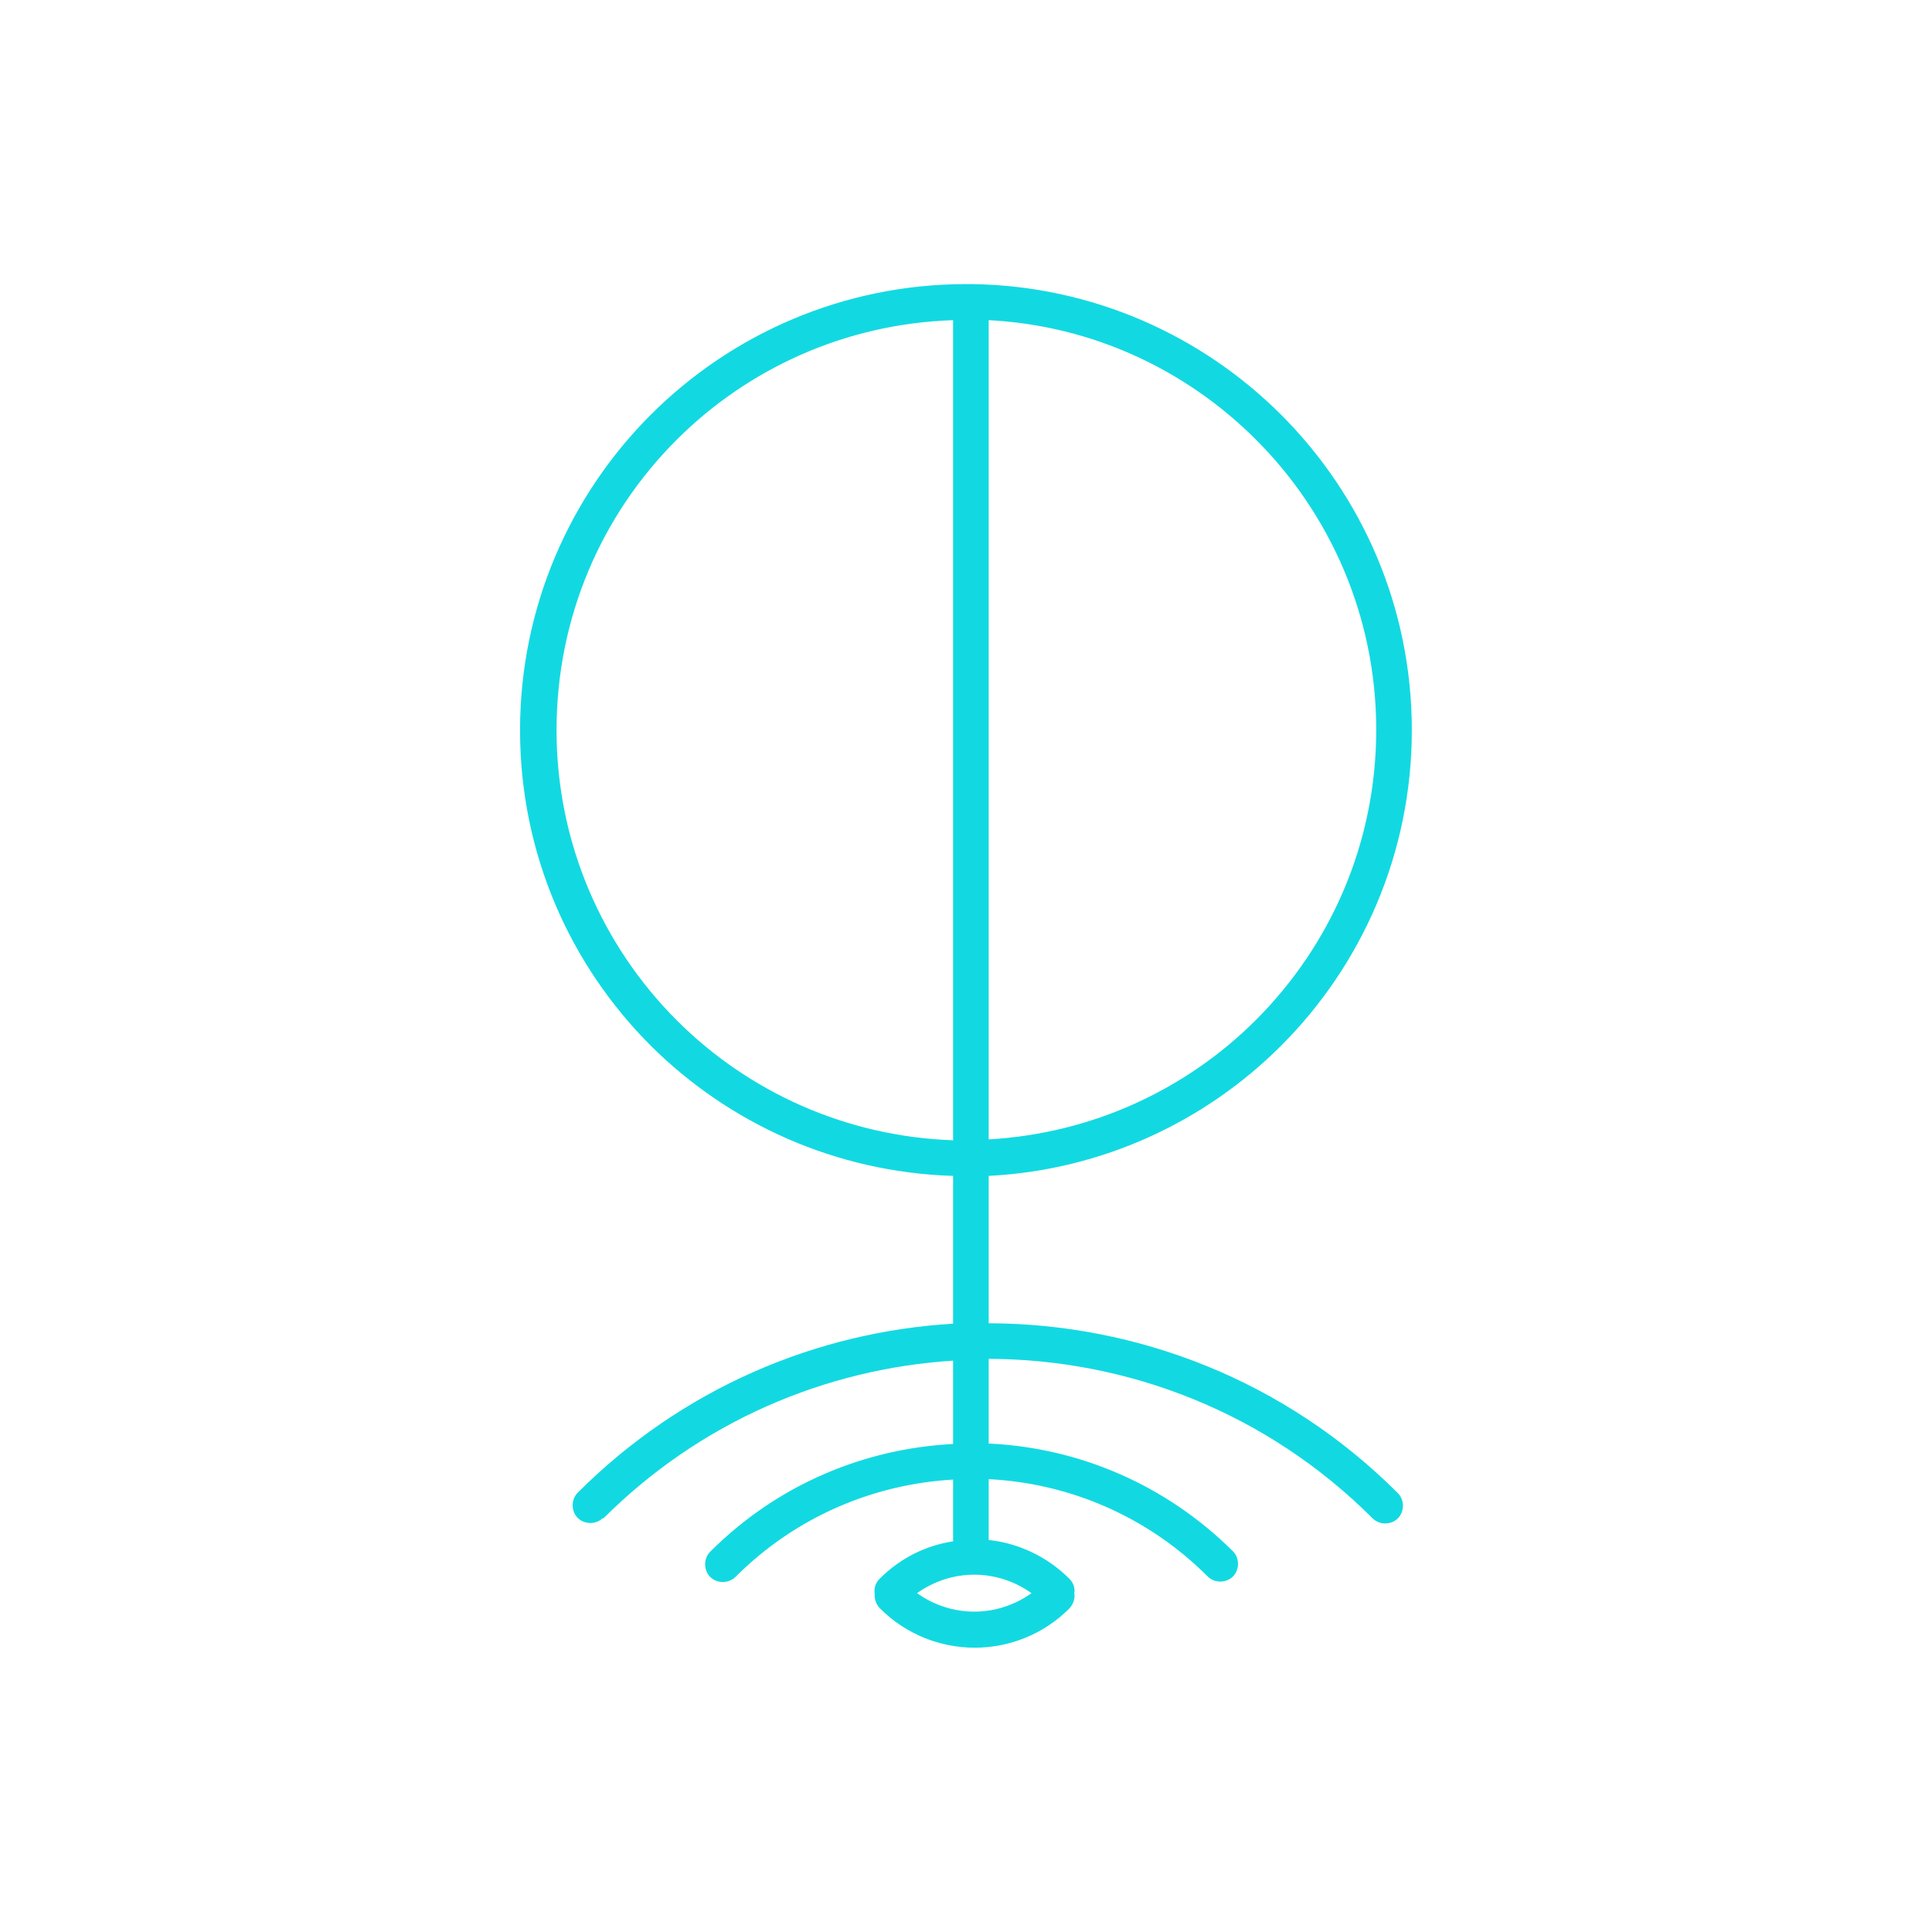 <?xml version="1.0" encoding="UTF-8" standalone="no"?>
<!-- Creator: CorelDRAW 2019 (64-Bit) -->

<svg
   xmlns:dc="http://purl.org/dc/elements/1.1/"
   xmlns:cc="http://creativecommons.org/ns#"
   xmlns:rdf="http://www.w3.org/1999/02/22-rdf-syntax-ns#"
   xmlns:svg="http://www.w3.org/2000/svg"
   xmlns="http://www.w3.org/2000/svg"
   xmlns:sodipodi="http://sodipodi.sourceforge.net/DTD/sodipodi-0.dtd"
   xmlns:inkscape="http://www.inkscape.org/namespaces/inkscape"
   xml:space="preserve"
   width="85"
   height="85"
   version="1.1"
   style="clip-rule:evenodd;fill-rule:evenodd;image-rendering:optimizeQuality;shape-rendering:geometricPrecision;text-rendering:geometricPrecision"
   viewBox="0 0 92.051 92.048"
   id="svg10"
   sodipodi:docname="tree.svg"
   inkscape:version="0.92.3 (2405546, 2018-03-11)"><sodipodi:namedview
   pagecolor="#ffffff"
   bordercolor="#666666"
   borderopacity="1"
   objecttolerance="10"
   gridtolerance="10"
   guidetolerance="10"
   inkscape:pageopacity="0"
   inkscape:pageshadow="2"
   inkscape:window-width="1920"
   inkscape:window-height="1015"
   id="namedview12"
   showgrid="false"
   units="px"
   inkscape:zoom="8.4485667"
   inkscape:cx="40.621638"
   inkscape:cy="41.072056"
   inkscape:window-x="1920"
   inkscape:window-y="0"
   inkscape:window-maximized="1"
   inkscape:current-layer="svg10" />
 <defs
   id="defs4">
  <style
   type="text/css"
   id="style2">
   <![CDATA[
    .fil0 {fill:black;fill-rule:nonzero}
   ]]>
  </style>
 </defs>
 <g
   id="Layer_x0020_1"
   style="fill:#12d9e1;fill-opacity:1"
   transform="matrix(2.147,0,0,2.147,24.778,13.535)">
  <path
   class="fil0"
   d="m 1.84,27.38 c -0.15,0.15 -0.41,0.15 -0.56,0 -0.15,-0.15 -0.15,-0.41 0,-0.56 2.32,-2.32 5.3,-3.57 8.33,-3.75 V 19.79 C 6.99,19.71 4.63,18.62 2.9,16.9 1.11,15.11 0,12.64 0,9.9 0,7.17 1.11,4.69 2.9,2.9 4.69,1.11 7.17,0 9.9,0 H 9.97 10 10.04 c 2.67,0.04 5.09,1.14 6.85,2.9 1.79,1.79 2.9,4.26 2.9,7 0,2.73 -1.11,5.21 -2.9,7 -1.68,1.68 -3.96,2.76 -6.49,2.89 v 3.27 c 3.29,0.01 6.57,1.26 9.08,3.77 0.15,0.15 0.15,0.41 0,0.56 -0.15,0.15 -0.41,0.15 -0.56,0 -2.35,-2.35 -5.43,-3.53 -8.52,-3.54 v 1.88 c 1.97,0.09 3.91,0.89 5.42,2.39 0.15,0.15 0.15,0.41 0,0.56 -0.15,0.15 -0.41,0.15 -0.56,0 -1.35,-1.35 -3.09,-2.07 -4.86,-2.16 v 1.35 c 0.65,0.07 1.29,0.36 1.79,0.86 0.09,0.09 0.13,0.21 0.11,0.32 0.02,0.12 -0.02,0.24 -0.11,0.34 -0.58,0.58 -1.34,0.87 -2.1,0.87 -0.76,0 -1.52,-0.29 -2.1,-0.87 C 7.9,29.3 7.86,29.18 7.87,29.06 7.85,28.94 7.89,28.82 7.98,28.73 8.44,28.27 9.01,27.99 9.61,27.9 v -1.37 c -1.76,0.1 -3.49,0.82 -4.83,2.16 -0.15,0.15 -0.41,0.15 -0.56,0 -0.15,-0.15 -0.15,-0.41 0,-0.56 1.5,-1.5 3.43,-2.29 5.39,-2.39 V 23.89 C 6.78,24.07 4,25.24 1.84,27.4 Z M 9.61,18.99 V 0.8 C 7.21,0.88 5.05,1.88 3.47,3.46 1.82,5.11 0.81,7.38 0.81,9.9 c 0,2.51 1.02,4.79 2.67,6.44 1.58,1.58 3.75,2.58 6.14,2.66 z M 10.4,0.81 v 18.17 c 2.31,-0.13 4.4,-1.12 5.93,-2.65 C 17.98,14.68 19,12.41 19,9.89 19,7.38 17.98,5.1 16.33,3.45 14.79,1.91 12.71,0.92 10.4,0.8 Z m 0.95,28.24 c -0.38,-0.27 -0.82,-0.41 -1.27,-0.41 -0.45,0 -0.89,0.14 -1.27,0.41 0.38,0.27 0.82,0.41 1.27,0.41 0.45,0 0.89,-0.14 1.27,-0.41 z"
   id="path7"
   style="fill:#12d9e1;fill-opacity:1;fill-rule:nonzero"
   inkscape:connector-curvature="0" />
 </g>
</svg>